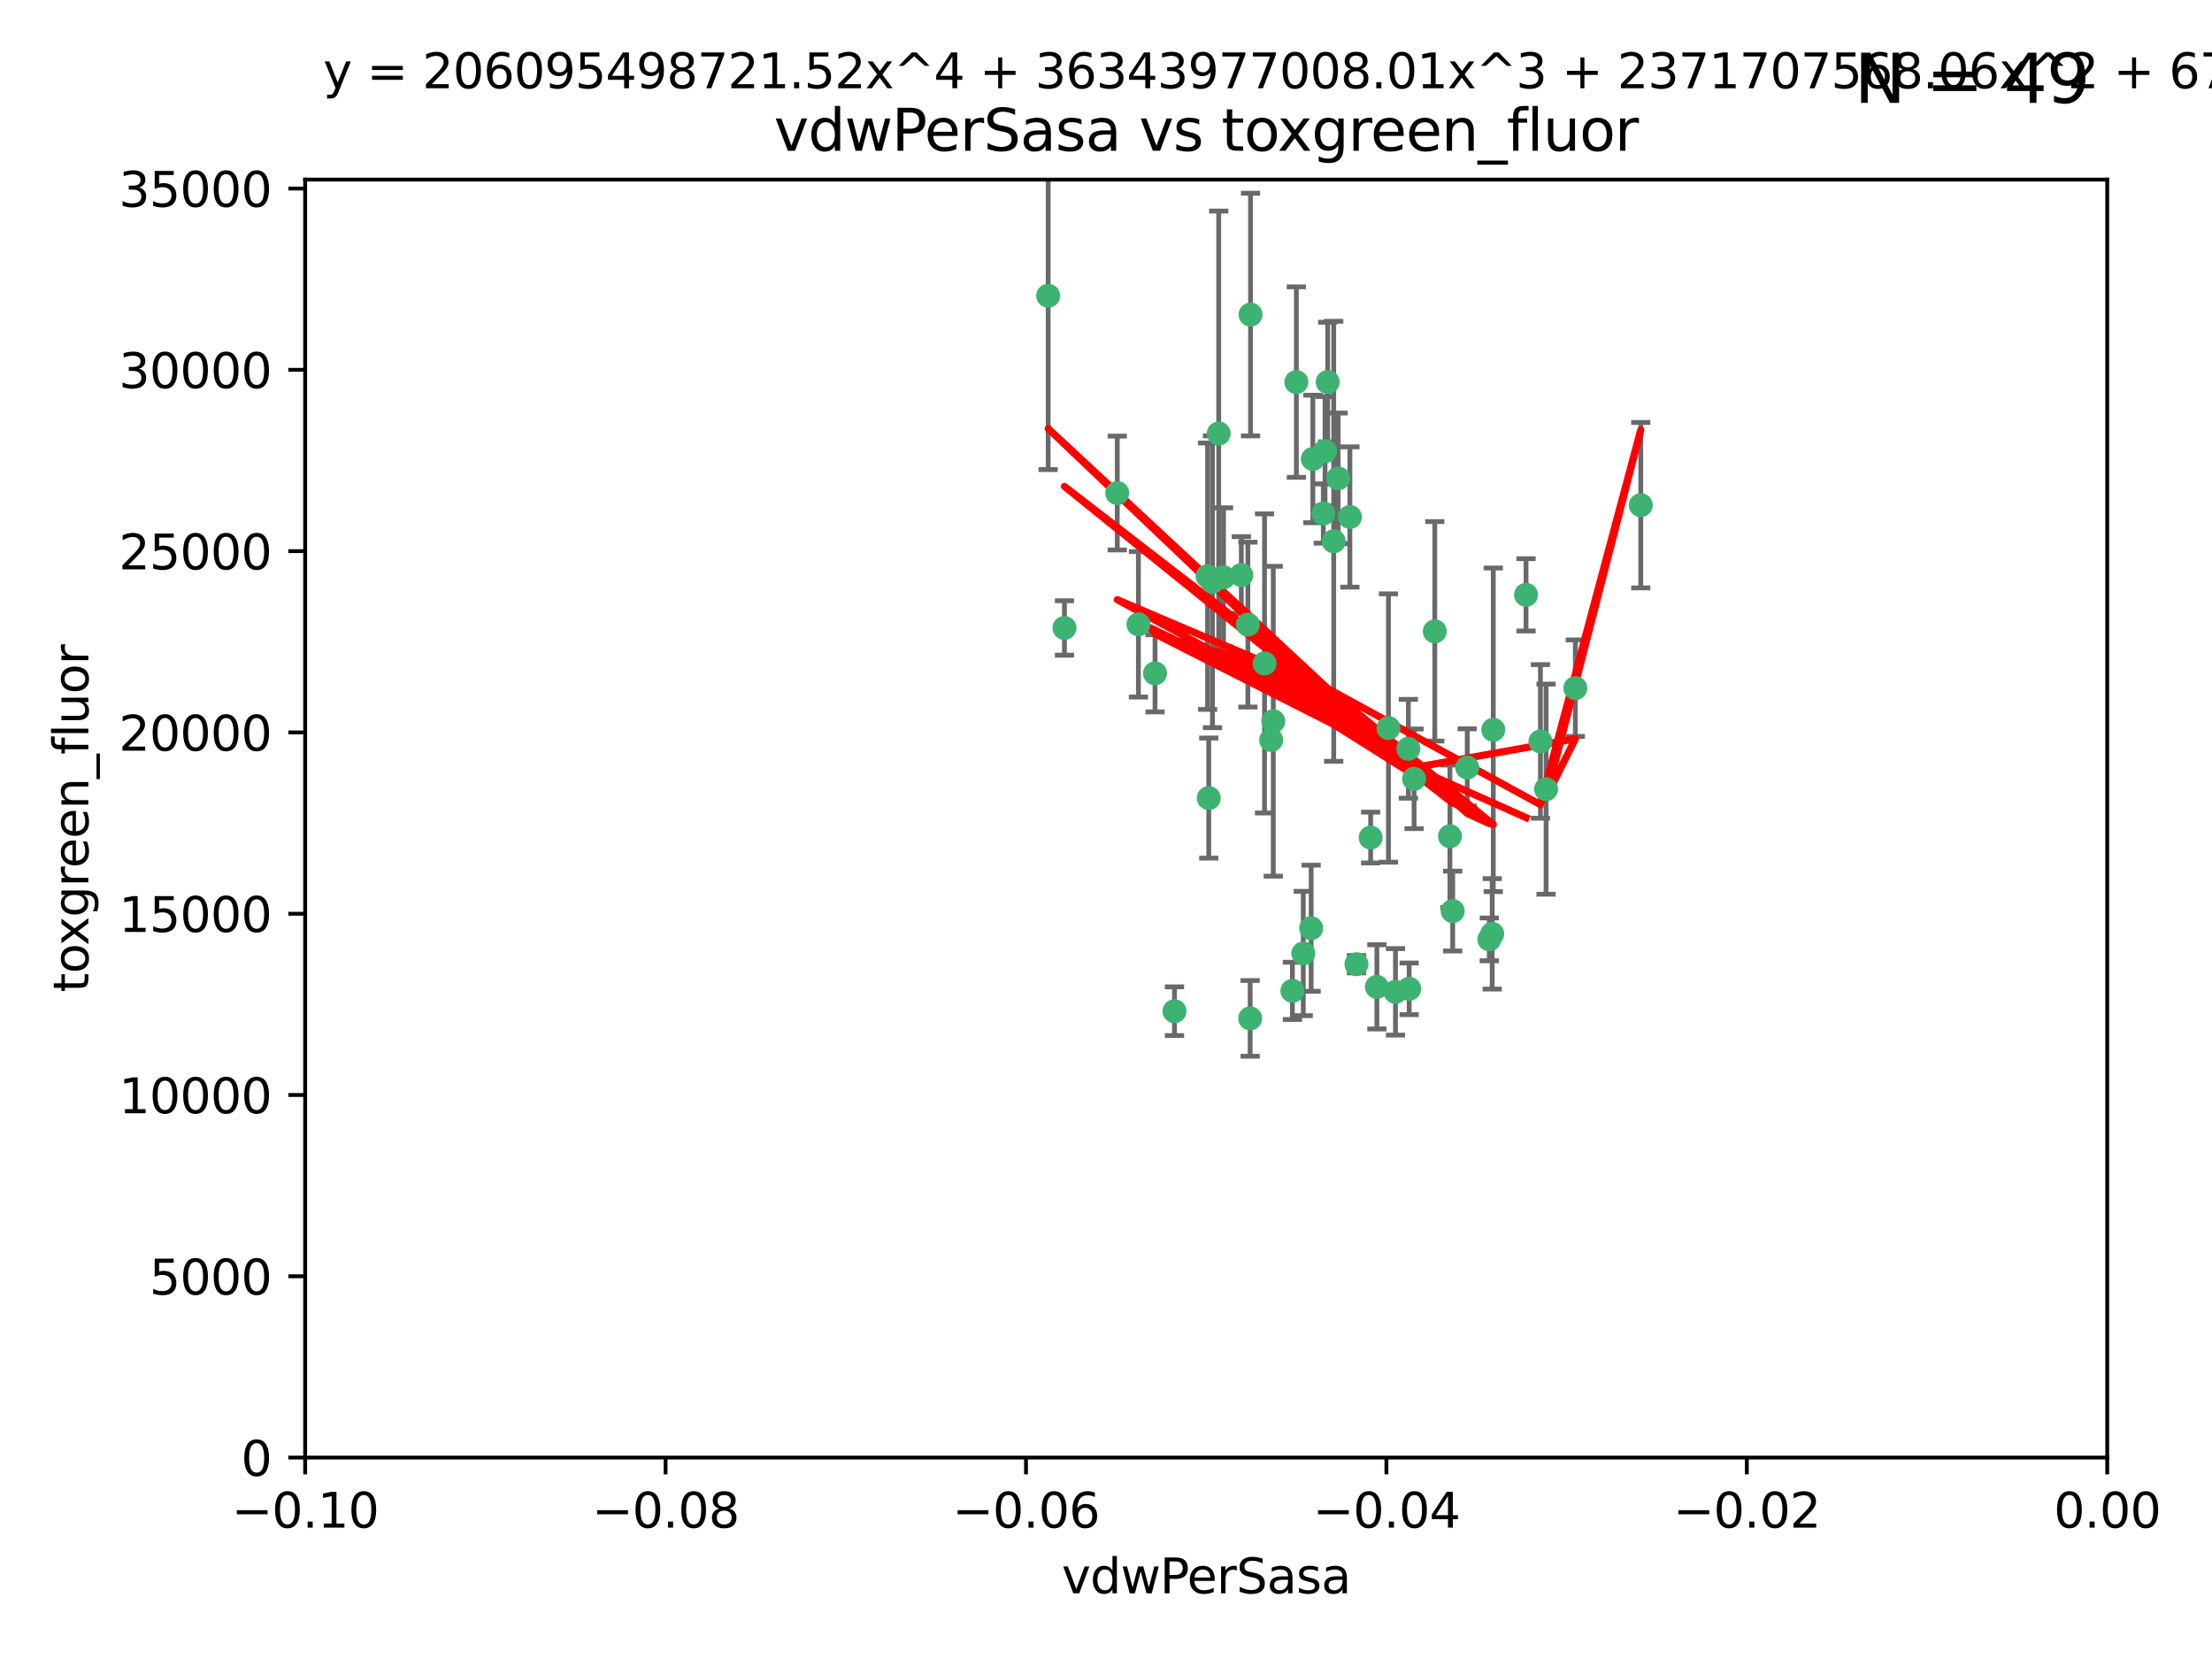 <?xml version="1.0" encoding="utf-8" standalone="no"?>
<!DOCTYPE svg PUBLIC "-//W3C//DTD SVG 1.1//EN"
  "http://www.w3.org/Graphics/SVG/1.1/DTD/svg11.dtd">
<svg xmlns:xlink="http://www.w3.org/1999/xlink" width="460.8pt" height="345.6pt" viewBox="0 0 460.8 345.6" xmlns="http://www.w3.org/2000/svg" version="1.1">
 <defs>
  <style type="text/css">*{stroke-linejoin: round; stroke-linecap: butt}</style>
 </defs>
 <g id="figure_1">
  <g id="patch_1">
   <path d="M 0 345.6 
L 460.8 345.6 
L 460.8 0 
L 0 0 
z
" style="fill: #ffffff"/>
  </g>
  <g id="axes_1">
   <g id="patch_2">
    <path d="M 63.571 303.64 
L 438.975 303.64 
L 438.975 37.411 
L 63.571 37.411 
z
" style="fill: #ffffff"/>
   </g>
   <g id="PathCollection_1">
    <defs>
     <path id="m1020f3a854" d="M 0 1.118 
C 0.297 1.118 0.581 1 0.791 0.791 
C 1 0.581 1.118 0.297 1.118 0 
C 1.118 -0.297 1 -0.581 0.791 -0.791 
C 0.581 -1 0.297 -1.118 0 -1.118 
C -0.297 -1.118 -0.581 -1 -0.791 -0.791 
C -1 -0.581 -1.118 -0.297 -1.118 0 
C -1.118 0.297 -1 0.581 -0.791 0.791 
C -0.581 1 -0.297 1.118 0 1.118 
z
" style="stroke: #3cb371"/>
    </defs>
    <g clip-path="url(#pc8f55a60c8)">
     <use xlink:href="#m1020f3a854" x="270.055" y="79.593" style="fill: #3cb371; stroke: #3cb371"/>
     <use xlink:href="#m1020f3a854" x="273.49" y="95.609" style="fill: #3cb371; stroke: #3cb371"/>
     <use xlink:href="#m1020f3a854" x="218.35" y="61.614" style="fill: #3cb371; stroke: #3cb371"/>
     <use xlink:href="#m1020f3a854" x="277.837" y="112.761" style="fill: #3cb371; stroke: #3cb371"/>
     <use xlink:href="#m1020f3a854" x="259.956" y="130.114" style="fill: #3cb371; stroke: #3cb371"/>
     <use xlink:href="#m1020f3a854" x="286.827" y="205.577" style="fill: #3cb371; stroke: #3cb371"/>
     <use xlink:href="#m1020f3a854" x="264.81" y="154.151" style="fill: #3cb371; stroke: #3cb371"/>
     <use xlink:href="#m1020f3a854" x="281.206" y="107.698" style="fill: #3cb371; stroke: #3cb371"/>
     <use xlink:href="#m1020f3a854" x="263.429" y="138.203" style="fill: #3cb371; stroke: #3cb371"/>
     <use xlink:href="#m1020f3a854" x="275.671" y="106.972" style="fill: #3cb371; stroke: #3cb371"/>
     <use xlink:href="#m1020f3a854" x="258.59" y="119.786" style="fill: #3cb371; stroke: #3cb371"/>
     <use xlink:href="#m1020f3a854" x="260.513" y="65.53" style="fill: #3cb371; stroke: #3cb371"/>
     <use xlink:href="#m1020f3a854" x="278.755" y="99.654" style="fill: #3cb371; stroke: #3cb371"/>
     <use xlink:href="#m1020f3a854" x="293.388" y="155.987" style="fill: #3cb371; stroke: #3cb371"/>
     <use xlink:href="#m1020f3a854" x="254.878" y="120.269" style="fill: #3cb371; stroke: #3cb371"/>
     <use xlink:href="#m1020f3a854" x="244.665" y="210.65" style="fill: #3cb371; stroke: #3cb371"/>
     <use xlink:href="#m1020f3a854" x="237.152" y="130.059" style="fill: #3cb371; stroke: #3cb371"/>
     <use xlink:href="#m1020f3a854" x="289.239" y="151.66" style="fill: #3cb371; stroke: #3cb371"/>
     <use xlink:href="#m1020f3a854" x="276.581" y="79.585" style="fill: #3cb371; stroke: #3cb371"/>
     <use xlink:href="#m1020f3a854" x="221.75" y="130.815" style="fill: #3cb371; stroke: #3cb371"/>
     <use xlink:href="#m1020f3a854" x="269.235" y="206.41" style="fill: #3cb371; stroke: #3cb371"/>
     <use xlink:href="#m1020f3a854" x="271.497" y="198.628" style="fill: #3cb371; stroke: #3cb371"/>
     <use xlink:href="#m1020f3a854" x="251.561" y="120.034" style="fill: #3cb371; stroke: #3cb371"/>
     <use xlink:href="#m1020f3a854" x="240.614" y="140.267" style="fill: #3cb371; stroke: #3cb371"/>
     <use xlink:href="#m1020f3a854" x="293.557" y="205.988" style="fill: #3cb371; stroke: #3cb371"/>
     <use xlink:href="#m1020f3a854" x="276.03" y="93.983" style="fill: #3cb371; stroke: #3cb371"/>
     <use xlink:href="#m1020f3a854" x="232.747" y="102.712" style="fill: #3cb371; stroke: #3cb371"/>
     <use xlink:href="#m1020f3a854" x="252.576" y="121.191" style="fill: #3cb371; stroke: #3cb371"/>
     <use xlink:href="#m1020f3a854" x="253.879" y="90.309" style="fill: #3cb371; stroke: #3cb371"/>
     <use xlink:href="#m1020f3a854" x="310.854" y="194.538" style="fill: #3cb371; stroke: #3cb371"/>
     <use xlink:href="#m1020f3a854" x="298.891" y="131.52" style="fill: #3cb371; stroke: #3cb371"/>
     <use xlink:href="#m1020f3a854" x="302.623" y="189.794" style="fill: #3cb371; stroke: #3cb371"/>
     <use xlink:href="#m1020f3a854" x="265.246" y="150.246" style="fill: #3cb371; stroke: #3cb371"/>
     <use xlink:href="#m1020f3a854" x="251.805" y="166.253" style="fill: #3cb371; stroke: #3cb371"/>
     <use xlink:href="#m1020f3a854" x="282.577" y="200.861" style="fill: #3cb371; stroke: #3cb371"/>
     <use xlink:href="#m1020f3a854" x="311.077" y="152.035" style="fill: #3cb371; stroke: #3cb371"/>
     <use xlink:href="#m1020f3a854" x="260.43" y="212.147" style="fill: #3cb371; stroke: #3cb371"/>
     <use xlink:href="#m1020f3a854" x="290.707" y="206.625" style="fill: #3cb371; stroke: #3cb371"/>
     <use xlink:href="#m1020f3a854" x="305.654" y="159.878" style="fill: #3cb371; stroke: #3cb371"/>
     <use xlink:href="#m1020f3a854" x="310.249" y="195.688" style="fill: #3cb371; stroke: #3cb371"/>
     <use xlink:href="#m1020f3a854" x="302.048" y="174.211" style="fill: #3cb371; stroke: #3cb371"/>
     <use xlink:href="#m1020f3a854" x="285.529" y="174.48" style="fill: #3cb371; stroke: #3cb371"/>
     <use xlink:href="#m1020f3a854" x="273.135" y="193.367" style="fill: #3cb371; stroke: #3cb371"/>
     <use xlink:href="#m1020f3a854" x="320.897" y="154.457" style="fill: #3cb371; stroke: #3cb371"/>
     <use xlink:href="#m1020f3a854" x="341.801" y="105.234" style="fill: #3cb371; stroke: #3cb371"/>
     <use xlink:href="#m1020f3a854" x="322.074" y="164.396" style="fill: #3cb371; stroke: #3cb371"/>
     <use xlink:href="#m1020f3a854" x="328.173" y="143.358" style="fill: #3cb371; stroke: #3cb371"/>
     <use xlink:href="#m1020f3a854" x="294.577" y="162.243" style="fill: #3cb371; stroke: #3cb371"/>
     <use xlink:href="#m1020f3a854" x="317.903" y="123.914" style="fill: #3cb371; stroke: #3cb371"/>
    </g>
   </g>
   <g id="matplotlib.axis_1">
    <g id="xtick_1">
     <g id="line2d_1">
      <defs>
       <path id="m974078abcf" d="M 0 0 
L 0 3.5 
" style="stroke: #000000; stroke-width: 0.8"/>
      </defs>
      <g>
       <use xlink:href="#m974078abcf" x="63.571" y="303.64" style="stroke: #000000; stroke-width: 0.8"/>
      </g>
     </g>
     <g id="text_1">
      <!-- −0.10 -->
      <g transform="translate(48.249 318.238)scale(0.1 -0.1)">
       <defs>
        <path id="DejaVuSans-2212" d="M 678 2272 
L 4684 2272 
L 4684 1741 
L 678 1741 
L 678 2272 
z
" transform="scale(0.016)"/>
        <path id="DejaVuSans-30" d="M 2034 4250 
Q 1547 4250 1301 3770 
Q 1056 3291 1056 2328 
Q 1056 1369 1301 889 
Q 1547 409 2034 409 
Q 2525 409 2770 889 
Q 3016 1369 3016 2328 
Q 3016 3291 2770 3770 
Q 2525 4250 2034 4250 
z
M 2034 4750 
Q 2819 4750 3233 4129 
Q 3647 3509 3647 2328 
Q 3647 1150 3233 529 
Q 2819 -91 2034 -91 
Q 1250 -91 836 529 
Q 422 1150 422 2328 
Q 422 3509 836 4129 
Q 1250 4750 2034 4750 
z
" transform="scale(0.016)"/>
        <path id="DejaVuSans-2e" d="M 684 794 
L 1344 794 
L 1344 0 
L 684 0 
L 684 794 
z
" transform="scale(0.016)"/>
        <path id="DejaVuSans-31" d="M 794 531 
L 1825 531 
L 1825 4091 
L 703 3866 
L 703 4441 
L 1819 4666 
L 2450 4666 
L 2450 531 
L 3481 531 
L 3481 0 
L 794 0 
L 794 531 
z
" transform="scale(0.016)"/>
       </defs>
       <use xlink:href="#DejaVuSans-2212"/>
       <use xlink:href="#DejaVuSans-30" x="83.789"/>
       <use xlink:href="#DejaVuSans-2e" x="147.412"/>
       <use xlink:href="#DejaVuSans-31" x="179.199"/>
       <use xlink:href="#DejaVuSans-30" x="242.822"/>
      </g>
     </g>
    </g>
    <g id="xtick_2">
     <g id="line2d_2">
      <g>
       <use xlink:href="#m974078abcf" x="138.652" y="303.64" style="stroke: #000000; stroke-width: 0.8"/>
      </g>
     </g>
     <g id="text_2">
      <!-- −0.08 -->
      <g transform="translate(123.329 318.238)scale(0.1 -0.1)">
       <defs>
        <path id="DejaVuSans-38" d="M 2034 2216 
Q 1584 2216 1326 1975 
Q 1069 1734 1069 1313 
Q 1069 891 1326 650 
Q 1584 409 2034 409 
Q 2484 409 2743 651 
Q 3003 894 3003 1313 
Q 3003 1734 2745 1975 
Q 2488 2216 2034 2216 
z
M 1403 2484 
Q 997 2584 770 2862 
Q 544 3141 544 3541 
Q 544 4100 942 4425 
Q 1341 4750 2034 4750 
Q 2731 4750 3128 4425 
Q 3525 4100 3525 3541 
Q 3525 3141 3298 2862 
Q 3072 2584 2669 2484 
Q 3125 2378 3379 2068 
Q 3634 1759 3634 1313 
Q 3634 634 3220 271 
Q 2806 -91 2034 -91 
Q 1263 -91 848 271 
Q 434 634 434 1313 
Q 434 1759 690 2068 
Q 947 2378 1403 2484 
z
M 1172 3481 
Q 1172 3119 1398 2916 
Q 1625 2713 2034 2713 
Q 2441 2713 2670 2916 
Q 2900 3119 2900 3481 
Q 2900 3844 2670 4047 
Q 2441 4250 2034 4250 
Q 1625 4250 1398 4047 
Q 1172 3844 1172 3481 
z
" transform="scale(0.016)"/>
       </defs>
       <use xlink:href="#DejaVuSans-2212"/>
       <use xlink:href="#DejaVuSans-30" x="83.789"/>
       <use xlink:href="#DejaVuSans-2e" x="147.412"/>
       <use xlink:href="#DejaVuSans-30" x="179.199"/>
       <use xlink:href="#DejaVuSans-38" x="242.822"/>
      </g>
     </g>
    </g>
    <g id="xtick_3">
     <g id="line2d_3">
      <g>
       <use xlink:href="#m974078abcf" x="213.733" y="303.64" style="stroke: #000000; stroke-width: 0.8"/>
      </g>
     </g>
     <g id="text_3">
      <!-- −0.06 -->
      <g transform="translate(198.41 318.238)scale(0.1 -0.1)">
       <defs>
        <path id="DejaVuSans-36" d="M 2113 2584 
Q 1688 2584 1439 2293 
Q 1191 2003 1191 1497 
Q 1191 994 1439 701 
Q 1688 409 2113 409 
Q 2538 409 2786 701 
Q 3034 994 3034 1497 
Q 3034 2003 2786 2293 
Q 2538 2584 2113 2584 
z
M 3366 4563 
L 3366 3988 
Q 3128 4100 2886 4159 
Q 2644 4219 2406 4219 
Q 1781 4219 1451 3797 
Q 1122 3375 1075 2522 
Q 1259 2794 1537 2939 
Q 1816 3084 2150 3084 
Q 2853 3084 3261 2657 
Q 3669 2231 3669 1497 
Q 3669 778 3244 343 
Q 2819 -91 2113 -91 
Q 1303 -91 875 529 
Q 447 1150 447 2328 
Q 447 3434 972 4092 
Q 1497 4750 2381 4750 
Q 2619 4750 2861 4703 
Q 3103 4656 3366 4563 
z
" transform="scale(0.016)"/>
       </defs>
       <use xlink:href="#DejaVuSans-2212"/>
       <use xlink:href="#DejaVuSans-30" x="83.789"/>
       <use xlink:href="#DejaVuSans-2e" x="147.412"/>
       <use xlink:href="#DejaVuSans-30" x="179.199"/>
       <use xlink:href="#DejaVuSans-36" x="242.822"/>
      </g>
     </g>
    </g>
    <g id="xtick_4">
     <g id="line2d_4">
      <g>
       <use xlink:href="#m974078abcf" x="288.813" y="303.64" style="stroke: #000000; stroke-width: 0.8"/>
      </g>
     </g>
     <g id="text_4">
      <!-- −0.04 -->
      <g transform="translate(273.491 318.238)scale(0.1 -0.1)">
       <defs>
        <path id="DejaVuSans-34" d="M 2419 4116 
L 825 1625 
L 2419 1625 
L 2419 4116 
z
M 2253 4666 
L 3047 4666 
L 3047 1625 
L 3713 1625 
L 3713 1100 
L 3047 1100 
L 3047 0 
L 2419 0 
L 2419 1100 
L 313 1100 
L 313 1709 
L 2253 4666 
z
" transform="scale(0.016)"/>
       </defs>
       <use xlink:href="#DejaVuSans-2212"/>
       <use xlink:href="#DejaVuSans-30" x="83.789"/>
       <use xlink:href="#DejaVuSans-2e" x="147.412"/>
       <use xlink:href="#DejaVuSans-30" x="179.199"/>
       <use xlink:href="#DejaVuSans-34" x="242.822"/>
      </g>
     </g>
    </g>
    <g id="xtick_5">
     <g id="line2d_5">
      <g>
       <use xlink:href="#m974078abcf" x="363.894" y="303.64" style="stroke: #000000; stroke-width: 0.8"/>
      </g>
     </g>
     <g id="text_5">
      <!-- −0.02 -->
      <g transform="translate(348.572 318.238)scale(0.1 -0.1)">
       <defs>
        <path id="DejaVuSans-32" d="M 1228 531 
L 3431 531 
L 3431 0 
L 469 0 
L 469 531 
Q 828 903 1448 1529 
Q 2069 2156 2228 2338 
Q 2531 2678 2651 2914 
Q 2772 3150 2772 3378 
Q 2772 3750 2511 3984 
Q 2250 4219 1831 4219 
Q 1534 4219 1204 4116 
Q 875 4013 500 3803 
L 500 4441 
Q 881 4594 1212 4672 
Q 1544 4750 1819 4750 
Q 2544 4750 2975 4387 
Q 3406 4025 3406 3419 
Q 3406 3131 3298 2873 
Q 3191 2616 2906 2266 
Q 2828 2175 2409 1742 
Q 1991 1309 1228 531 
z
" transform="scale(0.016)"/>
       </defs>
       <use xlink:href="#DejaVuSans-2212"/>
       <use xlink:href="#DejaVuSans-30" x="83.789"/>
       <use xlink:href="#DejaVuSans-2e" x="147.412"/>
       <use xlink:href="#DejaVuSans-30" x="179.199"/>
       <use xlink:href="#DejaVuSans-32" x="242.822"/>
      </g>
     </g>
    </g>
    <g id="xtick_6">
     <g id="line2d_6">
      <g>
       <use xlink:href="#m974078abcf" x="438.975" y="303.64" style="stroke: #000000; stroke-width: 0.8"/>
      </g>
     </g>
     <g id="text_6">
      <!-- 0.00 -->
      <g transform="translate(427.842 318.238)scale(0.1 -0.1)">
       <use xlink:href="#DejaVuSans-30"/>
       <use xlink:href="#DejaVuSans-2e" x="63.623"/>
       <use xlink:href="#DejaVuSans-30" x="95.41"/>
       <use xlink:href="#DejaVuSans-30" x="159.033"/>
      </g>
     </g>
    </g>
    <g id="text_7">
     <!-- vdwPerSasa -->
     <g transform="translate(221.178 331.917)scale(0.1 -0.1)">
      <defs>
       <path id="DejaVuSans-76" d="M 191 3500 
L 800 3500 
L 1894 563 
L 2988 3500 
L 3597 3500 
L 2284 0 
L 1503 0 
L 191 3500 
z
" transform="scale(0.016)"/>
       <path id="DejaVuSans-64" d="M 2906 2969 
L 2906 4863 
L 3481 4863 
L 3481 0 
L 2906 0 
L 2906 525 
Q 2725 213 2448 61 
Q 2172 -91 1784 -91 
Q 1150 -91 751 415 
Q 353 922 353 1747 
Q 353 2572 751 3078 
Q 1150 3584 1784 3584 
Q 2172 3584 2448 3432 
Q 2725 3281 2906 2969 
z
M 947 1747 
Q 947 1113 1208 752 
Q 1469 391 1925 391 
Q 2381 391 2643 752 
Q 2906 1113 2906 1747 
Q 2906 2381 2643 2742 
Q 2381 3103 1925 3103 
Q 1469 3103 1208 2742 
Q 947 2381 947 1747 
z
" transform="scale(0.016)"/>
       <path id="DejaVuSans-77" d="M 269 3500 
L 844 3500 
L 1563 769 
L 2278 3500 
L 2956 3500 
L 3675 769 
L 4391 3500 
L 4966 3500 
L 4050 0 
L 3372 0 
L 2619 2869 
L 1863 0 
L 1184 0 
L 269 3500 
z
" transform="scale(0.016)"/>
       <path id="DejaVuSans-50" d="M 1259 4147 
L 1259 2394 
L 2053 2394 
Q 2494 2394 2734 2622 
Q 2975 2850 2975 3272 
Q 2975 3691 2734 3919 
Q 2494 4147 2053 4147 
L 1259 4147 
z
M 628 4666 
L 2053 4666 
Q 2838 4666 3239 4311 
Q 3641 3956 3641 3272 
Q 3641 2581 3239 2228 
Q 2838 1875 2053 1875 
L 1259 1875 
L 1259 0 
L 628 0 
L 628 4666 
z
" transform="scale(0.016)"/>
       <path id="DejaVuSans-65" d="M 3597 1894 
L 3597 1613 
L 953 1613 
Q 991 1019 1311 708 
Q 1631 397 2203 397 
Q 2534 397 2845 478 
Q 3156 559 3463 722 
L 3463 178 
Q 3153 47 2828 -22 
Q 2503 -91 2169 -91 
Q 1331 -91 842 396 
Q 353 884 353 1716 
Q 353 2575 817 3079 
Q 1281 3584 2069 3584 
Q 2775 3584 3186 3129 
Q 3597 2675 3597 1894 
z
M 3022 2063 
Q 3016 2534 2758 2815 
Q 2500 3097 2075 3097 
Q 1594 3097 1305 2825 
Q 1016 2553 972 2059 
L 3022 2063 
z
" transform="scale(0.016)"/>
       <path id="DejaVuSans-72" d="M 2631 2963 
Q 2534 3019 2420 3045 
Q 2306 3072 2169 3072 
Q 1681 3072 1420 2755 
Q 1159 2438 1159 1844 
L 1159 0 
L 581 0 
L 581 3500 
L 1159 3500 
L 1159 2956 
Q 1341 3275 1631 3429 
Q 1922 3584 2338 3584 
Q 2397 3584 2469 3576 
Q 2541 3569 2628 3553 
L 2631 2963 
z
" transform="scale(0.016)"/>
       <path id="DejaVuSans-53" d="M 3425 4513 
L 3425 3897 
Q 3066 4069 2747 4153 
Q 2428 4238 2131 4238 
Q 1616 4238 1336 4038 
Q 1056 3838 1056 3469 
Q 1056 3159 1242 3001 
Q 1428 2844 1947 2747 
L 2328 2669 
Q 3034 2534 3370 2195 
Q 3706 1856 3706 1288 
Q 3706 609 3251 259 
Q 2797 -91 1919 -91 
Q 1588 -91 1214 -16 
Q 841 59 441 206 
L 441 856 
Q 825 641 1194 531 
Q 1563 422 1919 422 
Q 2459 422 2753 634 
Q 3047 847 3047 1241 
Q 3047 1584 2836 1778 
Q 2625 1972 2144 2069 
L 1759 2144 
Q 1053 2284 737 2584 
Q 422 2884 422 3419 
Q 422 4038 858 4394 
Q 1294 4750 2059 4750 
Q 2388 4750 2728 4690 
Q 3069 4631 3425 4513 
z
" transform="scale(0.016)"/>
       <path id="DejaVuSans-61" d="M 2194 1759 
Q 1497 1759 1228 1600 
Q 959 1441 959 1056 
Q 959 750 1161 570 
Q 1363 391 1709 391 
Q 2188 391 2477 730 
Q 2766 1069 2766 1631 
L 2766 1759 
L 2194 1759 
z
M 3341 1997 
L 3341 0 
L 2766 0 
L 2766 531 
Q 2569 213 2275 61 
Q 1981 -91 1556 -91 
Q 1019 -91 701 211 
Q 384 513 384 1019 
Q 384 1609 779 1909 
Q 1175 2209 1959 2209 
L 2766 2209 
L 2766 2266 
Q 2766 2663 2505 2880 
Q 2244 3097 1772 3097 
Q 1472 3097 1187 3025 
Q 903 2953 641 2809 
L 641 3341 
Q 956 3463 1253 3523 
Q 1550 3584 1831 3584 
Q 2591 3584 2966 3190 
Q 3341 2797 3341 1997 
z
" transform="scale(0.016)"/>
       <path id="DejaVuSans-73" d="M 2834 3397 
L 2834 2853 
Q 2591 2978 2328 3040 
Q 2066 3103 1784 3103 
Q 1356 3103 1142 2972 
Q 928 2841 928 2578 
Q 928 2378 1081 2264 
Q 1234 2150 1697 2047 
L 1894 2003 
Q 2506 1872 2764 1633 
Q 3022 1394 3022 966 
Q 3022 478 2636 193 
Q 2250 -91 1575 -91 
Q 1294 -91 989 -36 
Q 684 19 347 128 
L 347 722 
Q 666 556 975 473 
Q 1284 391 1588 391 
Q 1994 391 2212 530 
Q 2431 669 2431 922 
Q 2431 1156 2273 1281 
Q 2116 1406 1581 1522 
L 1381 1569 
Q 847 1681 609 1914 
Q 372 2147 372 2553 
Q 372 3047 722 3315 
Q 1072 3584 1716 3584 
Q 2034 3584 2315 3537 
Q 2597 3491 2834 3397 
z
" transform="scale(0.016)"/>
      </defs>
      <use xlink:href="#DejaVuSans-76"/>
      <use xlink:href="#DejaVuSans-64" x="59.18"/>
      <use xlink:href="#DejaVuSans-77" x="122.656"/>
      <use xlink:href="#DejaVuSans-50" x="204.443"/>
      <use xlink:href="#DejaVuSans-65" x="261.121"/>
      <use xlink:href="#DejaVuSans-72" x="322.645"/>
      <use xlink:href="#DejaVuSans-53" x="363.758"/>
      <use xlink:href="#DejaVuSans-61" x="427.234"/>
      <use xlink:href="#DejaVuSans-73" x="488.514"/>
      <use xlink:href="#DejaVuSans-61" x="540.613"/>
     </g>
    </g>
   </g>
   <g id="matplotlib.axis_2">
    <g id="ytick_1">
     <g id="line2d_7">
      <defs>
       <path id="mb5a8bdad11" d="M 0 0 
L -3.5 0 
" style="stroke: #000000; stroke-width: 0.8"/>
      </defs>
      <g>
       <use xlink:href="#mb5a8bdad11" x="63.571" y="303.64" style="stroke: #000000; stroke-width: 0.8"/>
      </g>
     </g>
     <g id="text_8">
      <!-- 0 -->
      <g transform="translate(50.209 307.439)scale(0.1 -0.1)">
       <use xlink:href="#DejaVuSans-30"/>
      </g>
     </g>
    </g>
    <g id="ytick_2">
     <g id="line2d_8">
      <g>
       <use xlink:href="#mb5a8bdad11" x="63.571" y="265.874" style="stroke: #000000; stroke-width: 0.8"/>
      </g>
     </g>
     <g id="text_9">
      <!-- 5000 -->
      <g transform="translate(31.121 269.673)scale(0.1 -0.1)">
       <defs>
        <path id="DejaVuSans-35" d="M 691 4666 
L 3169 4666 
L 3169 4134 
L 1269 4134 
L 1269 2991 
Q 1406 3038 1543 3061 
Q 1681 3084 1819 3084 
Q 2600 3084 3056 2656 
Q 3513 2228 3513 1497 
Q 3513 744 3044 326 
Q 2575 -91 1722 -91 
Q 1428 -91 1123 -41 
Q 819 9 494 109 
L 494 744 
Q 775 591 1075 516 
Q 1375 441 1709 441 
Q 2250 441 2565 725 
Q 2881 1009 2881 1497 
Q 2881 1984 2565 2268 
Q 2250 2553 1709 2553 
Q 1456 2553 1204 2497 
Q 953 2441 691 2322 
L 691 4666 
z
" transform="scale(0.016)"/>
       </defs>
       <use xlink:href="#DejaVuSans-35"/>
       <use xlink:href="#DejaVuSans-30" x="63.623"/>
       <use xlink:href="#DejaVuSans-30" x="127.246"/>
       <use xlink:href="#DejaVuSans-30" x="190.869"/>
      </g>
     </g>
    </g>
    <g id="ytick_3">
     <g id="line2d_9">
      <g>
       <use xlink:href="#mb5a8bdad11" x="63.571" y="228.108" style="stroke: #000000; stroke-width: 0.8"/>
      </g>
     </g>
     <g id="text_10">
      <!-- 10000 -->
      <g transform="translate(24.759 231.907)scale(0.1 -0.1)">
       <use xlink:href="#DejaVuSans-31"/>
       <use xlink:href="#DejaVuSans-30" x="63.623"/>
       <use xlink:href="#DejaVuSans-30" x="127.246"/>
       <use xlink:href="#DejaVuSans-30" x="190.869"/>
       <use xlink:href="#DejaVuSans-30" x="254.492"/>
      </g>
     </g>
    </g>
    <g id="ytick_4">
     <g id="line2d_10">
      <g>
       <use xlink:href="#mb5a8bdad11" x="63.571" y="190.342" style="stroke: #000000; stroke-width: 0.8"/>
      </g>
     </g>
     <g id="text_11">
      <!-- 15000 -->
      <g transform="translate(24.759 194.141)scale(0.1 -0.1)">
       <use xlink:href="#DejaVuSans-31"/>
       <use xlink:href="#DejaVuSans-35" x="63.623"/>
       <use xlink:href="#DejaVuSans-30" x="127.246"/>
       <use xlink:href="#DejaVuSans-30" x="190.869"/>
       <use xlink:href="#DejaVuSans-30" x="254.492"/>
      </g>
     </g>
    </g>
    <g id="ytick_5">
     <g id="line2d_11">
      <g>
       <use xlink:href="#mb5a8bdad11" x="63.571" y="152.576" style="stroke: #000000; stroke-width: 0.8"/>
      </g>
     </g>
     <g id="text_12">
      <!-- 20000 -->
      <g transform="translate(24.759 156.375)scale(0.1 -0.1)">
       <use xlink:href="#DejaVuSans-32"/>
       <use xlink:href="#DejaVuSans-30" x="63.623"/>
       <use xlink:href="#DejaVuSans-30" x="127.246"/>
       <use xlink:href="#DejaVuSans-30" x="190.869"/>
       <use xlink:href="#DejaVuSans-30" x="254.492"/>
      </g>
     </g>
    </g>
    <g id="ytick_6">
     <g id="line2d_12">
      <g>
       <use xlink:href="#mb5a8bdad11" x="63.571" y="114.81" style="stroke: #000000; stroke-width: 0.8"/>
      </g>
     </g>
     <g id="text_13">
      <!-- 25000 -->
      <g transform="translate(24.759 118.609)scale(0.1 -0.1)">
       <use xlink:href="#DejaVuSans-32"/>
       <use xlink:href="#DejaVuSans-35" x="63.623"/>
       <use xlink:href="#DejaVuSans-30" x="127.246"/>
       <use xlink:href="#DejaVuSans-30" x="190.869"/>
       <use xlink:href="#DejaVuSans-30" x="254.492"/>
      </g>
     </g>
    </g>
    <g id="ytick_7">
     <g id="line2d_13">
      <g>
       <use xlink:href="#mb5a8bdad11" x="63.571" y="77.044" style="stroke: #000000; stroke-width: 0.8"/>
      </g>
     </g>
     <g id="text_14">
      <!-- 30000 -->
      <g transform="translate(24.759 80.844)scale(0.1 -0.1)">
       <defs>
        <path id="DejaVuSans-33" d="M 2597 2516 
Q 3050 2419 3304 2112 
Q 3559 1806 3559 1356 
Q 3559 666 3084 287 
Q 2609 -91 1734 -91 
Q 1441 -91 1130 -33 
Q 819 25 488 141 
L 488 750 
Q 750 597 1062 519 
Q 1375 441 1716 441 
Q 2309 441 2620 675 
Q 2931 909 2931 1356 
Q 2931 1769 2642 2001 
Q 2353 2234 1838 2234 
L 1294 2234 
L 1294 2753 
L 1863 2753 
Q 2328 2753 2575 2939 
Q 2822 3125 2822 3475 
Q 2822 3834 2567 4026 
Q 2313 4219 1838 4219 
Q 1578 4219 1281 4162 
Q 984 4106 628 3988 
L 628 4550 
Q 988 4650 1302 4700 
Q 1616 4750 1894 4750 
Q 2613 4750 3031 4423 
Q 3450 4097 3450 3541 
Q 3450 3153 3228 2886 
Q 3006 2619 2597 2516 
z
" transform="scale(0.016)"/>
       </defs>
       <use xlink:href="#DejaVuSans-33"/>
       <use xlink:href="#DejaVuSans-30" x="63.623"/>
       <use xlink:href="#DejaVuSans-30" x="127.246"/>
       <use xlink:href="#DejaVuSans-30" x="190.869"/>
       <use xlink:href="#DejaVuSans-30" x="254.492"/>
      </g>
     </g>
    </g>
    <g id="ytick_8">
     <g id="line2d_14">
      <g>
       <use xlink:href="#mb5a8bdad11" x="63.571" y="39.278" style="stroke: #000000; stroke-width: 0.8"/>
      </g>
     </g>
     <g id="text_15">
      <!-- 35000 -->
      <g transform="translate(24.759 43.078)scale(0.1 -0.1)">
       <use xlink:href="#DejaVuSans-33"/>
       <use xlink:href="#DejaVuSans-35" x="63.623"/>
       <use xlink:href="#DejaVuSans-30" x="127.246"/>
       <use xlink:href="#DejaVuSans-30" x="190.869"/>
       <use xlink:href="#DejaVuSans-30" x="254.492"/>
      </g>
     </g>
    </g>
    <g id="text_16">
     <!-- toxgreen_fluor -->
     <g transform="translate(18.401 206.72)rotate(-90)scale(0.1 -0.1)">
      <defs>
       <path id="DejaVuSans-74" d="M 1172 4494 
L 1172 3500 
L 2356 3500 
L 2356 3053 
L 1172 3053 
L 1172 1153 
Q 1172 725 1289 603 
Q 1406 481 1766 481 
L 2356 481 
L 2356 0 
L 1766 0 
Q 1100 0 847 248 
Q 594 497 594 1153 
L 594 3053 
L 172 3053 
L 172 3500 
L 594 3500 
L 594 4494 
L 1172 4494 
z
" transform="scale(0.016)"/>
       <path id="DejaVuSans-6f" d="M 1959 3097 
Q 1497 3097 1228 2736 
Q 959 2375 959 1747 
Q 959 1119 1226 758 
Q 1494 397 1959 397 
Q 2419 397 2687 759 
Q 2956 1122 2956 1747 
Q 2956 2369 2687 2733 
Q 2419 3097 1959 3097 
z
M 1959 3584 
Q 2709 3584 3137 3096 
Q 3566 2609 3566 1747 
Q 3566 888 3137 398 
Q 2709 -91 1959 -91 
Q 1206 -91 779 398 
Q 353 888 353 1747 
Q 353 2609 779 3096 
Q 1206 3584 1959 3584 
z
" transform="scale(0.016)"/>
       <path id="DejaVuSans-78" d="M 3513 3500 
L 2247 1797 
L 3578 0 
L 2900 0 
L 1881 1375 
L 863 0 
L 184 0 
L 1544 1831 
L 300 3500 
L 978 3500 
L 1906 2253 
L 2834 3500 
L 3513 3500 
z
" transform="scale(0.016)"/>
       <path id="DejaVuSans-67" d="M 2906 1791 
Q 2906 2416 2648 2759 
Q 2391 3103 1925 3103 
Q 1463 3103 1205 2759 
Q 947 2416 947 1791 
Q 947 1169 1205 825 
Q 1463 481 1925 481 
Q 2391 481 2648 825 
Q 2906 1169 2906 1791 
z
M 3481 434 
Q 3481 -459 3084 -895 
Q 2688 -1331 1869 -1331 
Q 1566 -1331 1297 -1286 
Q 1028 -1241 775 -1147 
L 775 -588 
Q 1028 -725 1275 -790 
Q 1522 -856 1778 -856 
Q 2344 -856 2625 -561 
Q 2906 -266 2906 331 
L 2906 616 
Q 2728 306 2450 153 
Q 2172 0 1784 0 
Q 1141 0 747 490 
Q 353 981 353 1791 
Q 353 2603 747 3093 
Q 1141 3584 1784 3584 
Q 2172 3584 2450 3431 
Q 2728 3278 2906 2969 
L 2906 3500 
L 3481 3500 
L 3481 434 
z
" transform="scale(0.016)"/>
       <path id="DejaVuSans-6e" d="M 3513 2113 
L 3513 0 
L 2938 0 
L 2938 2094 
Q 2938 2591 2744 2837 
Q 2550 3084 2163 3084 
Q 1697 3084 1428 2787 
Q 1159 2491 1159 1978 
L 1159 0 
L 581 0 
L 581 3500 
L 1159 3500 
L 1159 2956 
Q 1366 3272 1645 3428 
Q 1925 3584 2291 3584 
Q 2894 3584 3203 3211 
Q 3513 2838 3513 2113 
z
" transform="scale(0.016)"/>
       <path id="DejaVuSans-5f" d="M 3263 -1063 
L 3263 -1509 
L -63 -1509 
L -63 -1063 
L 3263 -1063 
z
" transform="scale(0.016)"/>
       <path id="DejaVuSans-66" d="M 2375 4863 
L 2375 4384 
L 1825 4384 
Q 1516 4384 1395 4259 
Q 1275 4134 1275 3809 
L 1275 3500 
L 2222 3500 
L 2222 3053 
L 1275 3053 
L 1275 0 
L 697 0 
L 697 3053 
L 147 3053 
L 147 3500 
L 697 3500 
L 697 3744 
Q 697 4328 969 4595 
Q 1241 4863 1831 4863 
L 2375 4863 
z
" transform="scale(0.016)"/>
       <path id="DejaVuSans-6c" d="M 603 4863 
L 1178 4863 
L 1178 0 
L 603 0 
L 603 4863 
z
" transform="scale(0.016)"/>
       <path id="DejaVuSans-75" d="M 544 1381 
L 544 3500 
L 1119 3500 
L 1119 1403 
Q 1119 906 1312 657 
Q 1506 409 1894 409 
Q 2359 409 2629 706 
Q 2900 1003 2900 1516 
L 2900 3500 
L 3475 3500 
L 3475 0 
L 2900 0 
L 2900 538 
Q 2691 219 2414 64 
Q 2138 -91 1772 -91 
Q 1169 -91 856 284 
Q 544 659 544 1381 
z
M 1991 3584 
L 1991 3584 
z
" transform="scale(0.016)"/>
      </defs>
      <use xlink:href="#DejaVuSans-74"/>
      <use xlink:href="#DejaVuSans-6f" x="39.209"/>
      <use xlink:href="#DejaVuSans-78" x="97.266"/>
      <use xlink:href="#DejaVuSans-67" x="156.445"/>
      <use xlink:href="#DejaVuSans-72" x="219.922"/>
      <use xlink:href="#DejaVuSans-65" x="258.785"/>
      <use xlink:href="#DejaVuSans-65" x="320.309"/>
      <use xlink:href="#DejaVuSans-6e" x="381.832"/>
      <use xlink:href="#DejaVuSans-5f" x="445.211"/>
      <use xlink:href="#DejaVuSans-66" x="495.211"/>
      <use xlink:href="#DejaVuSans-6c" x="530.416"/>
      <use xlink:href="#DejaVuSans-75" x="558.199"/>
      <use xlink:href="#DejaVuSans-6f" x="621.578"/>
      <use xlink:href="#DejaVuSans-72" x="682.76"/>
     </g>
    </g>
   </g>
   <g id="LineCollection_1">
    <path d="M 270.055 99.437 
L 270.055 59.75 
" clip-path="url(#pc8f55a60c8)" style="fill: none; stroke: #696969"/>
    <path d="M 273.49 108.893 
L 273.49 82.325 
" clip-path="url(#pc8f55a60c8)" style="fill: none; stroke: #696969"/>
    <path d="M 218.35 97.825 
L 218.35 25.402 
" clip-path="url(#pc8f55a60c8)" style="fill: none; stroke: #696969"/>
    <path d="M 277.837 158.597 
L 277.837 66.926 
" clip-path="url(#pc8f55a60c8)" style="fill: none; stroke: #696969"/>
    <path d="M 259.956 147.286 
L 259.956 112.943 
" clip-path="url(#pc8f55a60c8)" style="fill: none; stroke: #696969"/>
    <path d="M 286.827 214.351 
L 286.827 196.804 
" clip-path="url(#pc8f55a60c8)" style="fill: none; stroke: #696969"/>
    <path d="M 264.81 154.667 
L 264.81 153.636 
" clip-path="url(#pc8f55a60c8)" style="fill: none; stroke: #696969"/>
    <path d="M 281.206 122.311 
L 281.206 93.086 
" clip-path="url(#pc8f55a60c8)" style="fill: none; stroke: #696969"/>
    <path d="M 263.429 169.362 
L 263.429 107.043 
" clip-path="url(#pc8f55a60c8)" style="fill: none; stroke: #696969"/>
    <path d="M 275.671 113.147 
L 275.671 100.797 
" clip-path="url(#pc8f55a60c8)" style="fill: none; stroke: #696969"/>
    <path d="M 258.59 127.782 
L 258.59 111.79 
" clip-path="url(#pc8f55a60c8)" style="fill: none; stroke: #696969"/>
    <path d="M 260.513 90.806 
L 260.513 40.254 
" clip-path="url(#pc8f55a60c8)" style="fill: none; stroke: #696969"/>
    <path d="M 278.755 113.257 
L 278.755 86.051 
" clip-path="url(#pc8f55a60c8)" style="fill: none; stroke: #696969"/>
    <path d="M 293.388 166.279 
L 293.388 145.696 
" clip-path="url(#pc8f55a60c8)" style="fill: none; stroke: #696969"/>
    <path d="M 254.878 134.753 
L 254.878 105.786 
" clip-path="url(#pc8f55a60c8)" style="fill: none; stroke: #696969"/>
    <path d="M 244.665 215.721 
L 244.665 205.579 
" clip-path="url(#pc8f55a60c8)" style="fill: none; stroke: #696969"/>
    <path d="M 237.152 145.209 
L 237.152 114.909 
" clip-path="url(#pc8f55a60c8)" style="fill: none; stroke: #696969"/>
    <path d="M 289.239 179.609 
L 289.239 123.711 
" clip-path="url(#pc8f55a60c8)" style="fill: none; stroke: #696969"/>
    <path d="M 276.581 92.04 
L 276.581 67.13 
" clip-path="url(#pc8f55a60c8)" style="fill: none; stroke: #696969"/>
    <path d="M 221.75 136.483 
L 221.75 125.148 
" clip-path="url(#pc8f55a60c8)" style="fill: none; stroke: #696969"/>
    <path d="M 269.235 212.375 
L 269.235 200.445 
" clip-path="url(#pc8f55a60c8)" style="fill: none; stroke: #696969"/>
    <path d="M 271.497 211.582 
L 271.497 185.674 
" clip-path="url(#pc8f55a60c8)" style="fill: none; stroke: #696969"/>
    <path d="M 251.561 147.781 
L 251.561 92.287 
" clip-path="url(#pc8f55a60c8)" style="fill: none; stroke: #696969"/>
    <path d="M 240.614 148.304 
L 240.614 132.23 
" clip-path="url(#pc8f55a60c8)" style="fill: none; stroke: #696969"/>
    <path d="M 293.557 211.368 
L 293.557 200.608 
" clip-path="url(#pc8f55a60c8)" style="fill: none; stroke: #696969"/>
    <path d="M 276.03 105.352 
L 276.03 82.613 
" clip-path="url(#pc8f55a60c8)" style="fill: none; stroke: #696969"/>
    <path d="M 232.747 114.57 
L 232.747 90.854 
" clip-path="url(#pc8f55a60c8)" style="fill: none; stroke: #696969"/>
    <path d="M 252.576 151.584 
L 252.576 90.798 
" clip-path="url(#pc8f55a60c8)" style="fill: none; stroke: #696969"/>
    <path d="M 253.879 136.653 
L 253.879 43.965 
" clip-path="url(#pc8f55a60c8)" style="fill: none; stroke: #696969"/>
    <path d="M 310.854 206.041 
L 310.854 183.035 
" clip-path="url(#pc8f55a60c8)" style="fill: none; stroke: #696969"/>
    <path d="M 298.891 154.382 
L 298.891 108.657 
" clip-path="url(#pc8f55a60c8)" style="fill: none; stroke: #696969"/>
    <path d="M 302.623 198.109 
L 302.623 181.479 
" clip-path="url(#pc8f55a60c8)" style="fill: none; stroke: #696969"/>
    <path d="M 265.246 182.519 
L 265.246 117.972 
" clip-path="url(#pc8f55a60c8)" style="fill: none; stroke: #696969"/>
    <path d="M 251.805 178.759 
L 251.805 153.746 
" clip-path="url(#pc8f55a60c8)" style="fill: none; stroke: #696969"/>
    <path d="M 282.577 202.673 
L 282.577 199.049 
" clip-path="url(#pc8f55a60c8)" style="fill: none; stroke: #696969"/>
    <path d="M 311.077 185.743 
L 311.077 118.327 
" clip-path="url(#pc8f55a60c8)" style="fill: none; stroke: #696969"/>
    <path d="M 260.43 220.035 
L 260.43 204.259 
" clip-path="url(#pc8f55a60c8)" style="fill: none; stroke: #696969"/>
    <path d="M 290.707 215.634 
L 290.707 197.616 
" clip-path="url(#pc8f55a60c8)" style="fill: none; stroke: #696969"/>
    <path d="M 305.654 167.926 
L 305.654 151.829 
" clip-path="url(#pc8f55a60c8)" style="fill: none; stroke: #696969"/>
    <path d="M 310.249 200.147 
L 310.249 191.229 
" clip-path="url(#pc8f55a60c8)" style="fill: none; stroke: #696969"/>
    <path d="M 302.048 189.044 
L 302.048 159.377 
" clip-path="url(#pc8f55a60c8)" style="fill: none; stroke: #696969"/>
    <path d="M 285.529 179.771 
L 285.529 169.189 
" clip-path="url(#pc8f55a60c8)" style="fill: none; stroke: #696969"/>
    <path d="M 273.135 206.503 
L 273.135 180.232 
" clip-path="url(#pc8f55a60c8)" style="fill: none; stroke: #696969"/>
    <path d="M 320.897 170.456 
L 320.897 138.458 
" clip-path="url(#pc8f55a60c8)" style="fill: none; stroke: #696969"/>
    <path d="M 341.801 122.461 
L 341.801 88.007 
" clip-path="url(#pc8f55a60c8)" style="fill: none; stroke: #696969"/>
    <path d="M 322.074 186.281 
L 322.074 142.51 
" clip-path="url(#pc8f55a60c8)" style="fill: none; stroke: #696969"/>
    <path d="M 328.173 153.409 
L 328.173 133.308 
" clip-path="url(#pc8f55a60c8)" style="fill: none; stroke: #696969"/>
    <path d="M 294.577 172.618 
L 294.577 151.867 
" clip-path="url(#pc8f55a60c8)" style="fill: none; stroke: #696969"/>
    <path d="M 317.903 131.444 
L 317.903 116.384 
" clip-path="url(#pc8f55a60c8)" style="fill: none; stroke: #696969"/>
   </g>
   <g id="line2d_15">
    <defs>
     <path id="macdb2db806" d="M 2 0 
L -2 -0 
" style="stroke: #696969"/>
    </defs>
    <g clip-path="url(#pc8f55a60c8)">
     <use xlink:href="#macdb2db806" x="270.055" y="99.437" style="fill: #696969; stroke: #696969"/>
     <use xlink:href="#macdb2db806" x="273.49" y="108.893" style="fill: #696969; stroke: #696969"/>
     <use xlink:href="#macdb2db806" x="218.35" y="97.825" style="fill: #696969; stroke: #696969"/>
     <use xlink:href="#macdb2db806" x="277.837" y="158.597" style="fill: #696969; stroke: #696969"/>
     <use xlink:href="#macdb2db806" x="259.956" y="147.286" style="fill: #696969; stroke: #696969"/>
     <use xlink:href="#macdb2db806" x="286.827" y="214.351" style="fill: #696969; stroke: #696969"/>
     <use xlink:href="#macdb2db806" x="264.81" y="154.667" style="fill: #696969; stroke: #696969"/>
     <use xlink:href="#macdb2db806" x="281.206" y="122.311" style="fill: #696969; stroke: #696969"/>
     <use xlink:href="#macdb2db806" x="263.429" y="169.362" style="fill: #696969; stroke: #696969"/>
     <use xlink:href="#macdb2db806" x="275.671" y="113.147" style="fill: #696969; stroke: #696969"/>
     <use xlink:href="#macdb2db806" x="258.59" y="127.782" style="fill: #696969; stroke: #696969"/>
     <use xlink:href="#macdb2db806" x="260.513" y="90.806" style="fill: #696969; stroke: #696969"/>
     <use xlink:href="#macdb2db806" x="278.755" y="113.257" style="fill: #696969; stroke: #696969"/>
     <use xlink:href="#macdb2db806" x="293.388" y="166.279" style="fill: #696969; stroke: #696969"/>
     <use xlink:href="#macdb2db806" x="254.878" y="134.753" style="fill: #696969; stroke: #696969"/>
     <use xlink:href="#macdb2db806" x="244.665" y="215.721" style="fill: #696969; stroke: #696969"/>
     <use xlink:href="#macdb2db806" x="237.152" y="145.209" style="fill: #696969; stroke: #696969"/>
     <use xlink:href="#macdb2db806" x="289.239" y="179.609" style="fill: #696969; stroke: #696969"/>
     <use xlink:href="#macdb2db806" x="276.581" y="92.04" style="fill: #696969; stroke: #696969"/>
     <use xlink:href="#macdb2db806" x="221.75" y="136.483" style="fill: #696969; stroke: #696969"/>
     <use xlink:href="#macdb2db806" x="269.235" y="212.375" style="fill: #696969; stroke: #696969"/>
     <use xlink:href="#macdb2db806" x="271.497" y="211.582" style="fill: #696969; stroke: #696969"/>
     <use xlink:href="#macdb2db806" x="251.561" y="147.781" style="fill: #696969; stroke: #696969"/>
     <use xlink:href="#macdb2db806" x="240.614" y="148.304" style="fill: #696969; stroke: #696969"/>
     <use xlink:href="#macdb2db806" x="293.557" y="211.368" style="fill: #696969; stroke: #696969"/>
     <use xlink:href="#macdb2db806" x="276.03" y="105.352" style="fill: #696969; stroke: #696969"/>
     <use xlink:href="#macdb2db806" x="232.747" y="114.57" style="fill: #696969; stroke: #696969"/>
     <use xlink:href="#macdb2db806" x="252.576" y="151.584" style="fill: #696969; stroke: #696969"/>
     <use xlink:href="#macdb2db806" x="253.879" y="136.653" style="fill: #696969; stroke: #696969"/>
     <use xlink:href="#macdb2db806" x="310.854" y="206.041" style="fill: #696969; stroke: #696969"/>
     <use xlink:href="#macdb2db806" x="298.891" y="154.382" style="fill: #696969; stroke: #696969"/>
     <use xlink:href="#macdb2db806" x="302.623" y="198.109" style="fill: #696969; stroke: #696969"/>
     <use xlink:href="#macdb2db806" x="265.246" y="182.519" style="fill: #696969; stroke: #696969"/>
     <use xlink:href="#macdb2db806" x="251.805" y="178.759" style="fill: #696969; stroke: #696969"/>
     <use xlink:href="#macdb2db806" x="282.577" y="202.673" style="fill: #696969; stroke: #696969"/>
     <use xlink:href="#macdb2db806" x="311.077" y="185.743" style="fill: #696969; stroke: #696969"/>
     <use xlink:href="#macdb2db806" x="260.43" y="220.035" style="fill: #696969; stroke: #696969"/>
     <use xlink:href="#macdb2db806" x="290.707" y="215.634" style="fill: #696969; stroke: #696969"/>
     <use xlink:href="#macdb2db806" x="305.654" y="167.926" style="fill: #696969; stroke: #696969"/>
     <use xlink:href="#macdb2db806" x="310.249" y="200.147" style="fill: #696969; stroke: #696969"/>
     <use xlink:href="#macdb2db806" x="302.048" y="189.044" style="fill: #696969; stroke: #696969"/>
     <use xlink:href="#macdb2db806" x="285.529" y="179.771" style="fill: #696969; stroke: #696969"/>
     <use xlink:href="#macdb2db806" x="273.135" y="206.503" style="fill: #696969; stroke: #696969"/>
     <use xlink:href="#macdb2db806" x="320.897" y="170.456" style="fill: #696969; stroke: #696969"/>
     <use xlink:href="#macdb2db806" x="341.801" y="122.461" style="fill: #696969; stroke: #696969"/>
     <use xlink:href="#macdb2db806" x="322.074" y="186.281" style="fill: #696969; stroke: #696969"/>
     <use xlink:href="#macdb2db806" x="328.173" y="153.409" style="fill: #696969; stroke: #696969"/>
     <use xlink:href="#macdb2db806" x="294.577" y="172.618" style="fill: #696969; stroke: #696969"/>
     <use xlink:href="#macdb2db806" x="317.903" y="131.444" style="fill: #696969; stroke: #696969"/>
    </g>
   </g>
   <g id="line2d_16">
    <g clip-path="url(#pc8f55a60c8)">
     <use xlink:href="#macdb2db806" x="270.055" y="59.75" style="fill: #696969; stroke: #696969"/>
     <use xlink:href="#macdb2db806" x="273.49" y="82.325" style="fill: #696969; stroke: #696969"/>
     <use xlink:href="#macdb2db806" x="218.35" y="25.402" style="fill: #696969; stroke: #696969"/>
     <use xlink:href="#macdb2db806" x="277.837" y="66.926" style="fill: #696969; stroke: #696969"/>
     <use xlink:href="#macdb2db806" x="259.956" y="112.943" style="fill: #696969; stroke: #696969"/>
     <use xlink:href="#macdb2db806" x="286.827" y="196.804" style="fill: #696969; stroke: #696969"/>
     <use xlink:href="#macdb2db806" x="264.81" y="153.636" style="fill: #696969; stroke: #696969"/>
     <use xlink:href="#macdb2db806" x="281.206" y="93.086" style="fill: #696969; stroke: #696969"/>
     <use xlink:href="#macdb2db806" x="263.429" y="107.043" style="fill: #696969; stroke: #696969"/>
     <use xlink:href="#macdb2db806" x="275.671" y="100.797" style="fill: #696969; stroke: #696969"/>
     <use xlink:href="#macdb2db806" x="258.59" y="111.79" style="fill: #696969; stroke: #696969"/>
     <use xlink:href="#macdb2db806" x="260.513" y="40.254" style="fill: #696969; stroke: #696969"/>
     <use xlink:href="#macdb2db806" x="278.755" y="86.051" style="fill: #696969; stroke: #696969"/>
     <use xlink:href="#macdb2db806" x="293.388" y="145.696" style="fill: #696969; stroke: #696969"/>
     <use xlink:href="#macdb2db806" x="254.878" y="105.786" style="fill: #696969; stroke: #696969"/>
     <use xlink:href="#macdb2db806" x="244.665" y="205.579" style="fill: #696969; stroke: #696969"/>
     <use xlink:href="#macdb2db806" x="237.152" y="114.909" style="fill: #696969; stroke: #696969"/>
     <use xlink:href="#macdb2db806" x="289.239" y="123.711" style="fill: #696969; stroke: #696969"/>
     <use xlink:href="#macdb2db806" x="276.581" y="67.13" style="fill: #696969; stroke: #696969"/>
     <use xlink:href="#macdb2db806" x="221.75" y="125.148" style="fill: #696969; stroke: #696969"/>
     <use xlink:href="#macdb2db806" x="269.235" y="200.445" style="fill: #696969; stroke: #696969"/>
     <use xlink:href="#macdb2db806" x="271.497" y="185.674" style="fill: #696969; stroke: #696969"/>
     <use xlink:href="#macdb2db806" x="251.561" y="92.287" style="fill: #696969; stroke: #696969"/>
     <use xlink:href="#macdb2db806" x="240.614" y="132.23" style="fill: #696969; stroke: #696969"/>
     <use xlink:href="#macdb2db806" x="293.557" y="200.608" style="fill: #696969; stroke: #696969"/>
     <use xlink:href="#macdb2db806" x="276.03" y="82.613" style="fill: #696969; stroke: #696969"/>
     <use xlink:href="#macdb2db806" x="232.747" y="90.854" style="fill: #696969; stroke: #696969"/>
     <use xlink:href="#macdb2db806" x="252.576" y="90.798" style="fill: #696969; stroke: #696969"/>
     <use xlink:href="#macdb2db806" x="253.879" y="43.965" style="fill: #696969; stroke: #696969"/>
     <use xlink:href="#macdb2db806" x="310.854" y="183.035" style="fill: #696969; stroke: #696969"/>
     <use xlink:href="#macdb2db806" x="298.891" y="108.657" style="fill: #696969; stroke: #696969"/>
     <use xlink:href="#macdb2db806" x="302.623" y="181.479" style="fill: #696969; stroke: #696969"/>
     <use xlink:href="#macdb2db806" x="265.246" y="117.972" style="fill: #696969; stroke: #696969"/>
     <use xlink:href="#macdb2db806" x="251.805" y="153.746" style="fill: #696969; stroke: #696969"/>
     <use xlink:href="#macdb2db806" x="282.577" y="199.049" style="fill: #696969; stroke: #696969"/>
     <use xlink:href="#macdb2db806" x="311.077" y="118.327" style="fill: #696969; stroke: #696969"/>
     <use xlink:href="#macdb2db806" x="260.43" y="204.259" style="fill: #696969; stroke: #696969"/>
     <use xlink:href="#macdb2db806" x="290.707" y="197.616" style="fill: #696969; stroke: #696969"/>
     <use xlink:href="#macdb2db806" x="305.654" y="151.829" style="fill: #696969; stroke: #696969"/>
     <use xlink:href="#macdb2db806" x="310.249" y="191.229" style="fill: #696969; stroke: #696969"/>
     <use xlink:href="#macdb2db806" x="302.048" y="159.377" style="fill: #696969; stroke: #696969"/>
     <use xlink:href="#macdb2db806" x="285.529" y="169.189" style="fill: #696969; stroke: #696969"/>
     <use xlink:href="#macdb2db806" x="273.135" y="180.232" style="fill: #696969; stroke: #696969"/>
     <use xlink:href="#macdb2db806" x="320.897" y="138.458" style="fill: #696969; stroke: #696969"/>
     <use xlink:href="#macdb2db806" x="341.801" y="88.007" style="fill: #696969; stroke: #696969"/>
     <use xlink:href="#macdb2db806" x="322.074" y="142.51" style="fill: #696969; stroke: #696969"/>
     <use xlink:href="#macdb2db806" x="328.173" y="133.308" style="fill: #696969; stroke: #696969"/>
     <use xlink:href="#macdb2db806" x="294.577" y="151.867" style="fill: #696969; stroke: #696969"/>
     <use xlink:href="#macdb2db806" x="317.903" y="116.384" style="fill: #696969; stroke: #696969"/>
    </g>
   </g>
   <g id="line2d_17">
    <path d="M 270.055 139.978 
L 273.49 141.758 
L 218.35 89.281 
L 277.837 144.581 
L 259.956 136.811 
L 286.827 152.215 
L 264.81 137.993 
L 281.206 147.187 
L 263.429 137.601 
L 275.671 143.095 
L 258.59 136.561 
L 260.513 136.921 
L 278.755 145.256 
L 293.388 158.717 
L 254.878 135.983 
L 244.665 133.869 
L 237.152 129.616 
L 289.239 154.562 
L 276.581 143.7 
L 221.75 101.334 
L 269.235 139.611 
L 271.497 140.677 
L 251.561 135.487 
L 240.614 132.043 
L 293.557 158.887 
L 276.03 143.331 
L 232.747 124.925 
L 252.576 135.645 
L 253.879 135.838 
L 310.854 171.702 
L 298.891 164.084 
L 302.623 167.305 
L 265.246 138.127 
L 251.805 135.526 
L 282.577 148.343 
L 311.077 171.746 
L 260.43 136.904 
L 290.707 156.023 
L 305.654 169.461 
L 310.249 171.558 
L 302.048 166.843 
L 285.529 150.991 
L 273.135 141.556 
L 320.897 167.613 
L 341.801 89.561 
L 322.074 166.125 
L 328.173 153.9 
L 294.577 159.908 
L 317.903 170.319 
" clip-path="url(#pc8f55a60c8)" style="fill: none; stroke: #ff0000; stroke-width: 1.5; stroke-linecap: square"/>
   </g>
   <g id="line2d_18">
    <defs>
     <path id="mcd1d7aa0fa" d="M 0 2 
C 0.53 2 1.039 1.789 1.414 1.414 
C 1.789 1.039 2 0.53 2 0 
C 2 -0.53 1.789 -1.039 1.414 -1.414 
C 1.039 -1.789 0.53 -2 0 -2 
C -0.53 -2 -1.039 -1.789 -1.414 -1.414 
C -1.789 -1.039 -2 -0.53 -2 0 
C -2 0.53 -1.789 1.039 -1.414 1.414 
C -1.039 1.789 -0.53 2 0 2 
z
" style="stroke: #3cb371"/>
    </defs>
    <g clip-path="url(#pc8f55a60c8)">
     <use xlink:href="#mcd1d7aa0fa" x="270.055" y="79.593" style="fill: #3cb371; stroke: #3cb371"/>
     <use xlink:href="#mcd1d7aa0fa" x="273.49" y="95.609" style="fill: #3cb371; stroke: #3cb371"/>
     <use xlink:href="#mcd1d7aa0fa" x="218.35" y="61.614" style="fill: #3cb371; stroke: #3cb371"/>
     <use xlink:href="#mcd1d7aa0fa" x="277.837" y="112.761" style="fill: #3cb371; stroke: #3cb371"/>
     <use xlink:href="#mcd1d7aa0fa" x="259.956" y="130.114" style="fill: #3cb371; stroke: #3cb371"/>
     <use xlink:href="#mcd1d7aa0fa" x="286.827" y="205.577" style="fill: #3cb371; stroke: #3cb371"/>
     <use xlink:href="#mcd1d7aa0fa" x="264.81" y="154.151" style="fill: #3cb371; stroke: #3cb371"/>
     <use xlink:href="#mcd1d7aa0fa" x="281.206" y="107.698" style="fill: #3cb371; stroke: #3cb371"/>
     <use xlink:href="#mcd1d7aa0fa" x="263.429" y="138.203" style="fill: #3cb371; stroke: #3cb371"/>
     <use xlink:href="#mcd1d7aa0fa" x="275.671" y="106.972" style="fill: #3cb371; stroke: #3cb371"/>
     <use xlink:href="#mcd1d7aa0fa" x="258.59" y="119.786" style="fill: #3cb371; stroke: #3cb371"/>
     <use xlink:href="#mcd1d7aa0fa" x="260.513" y="65.53" style="fill: #3cb371; stroke: #3cb371"/>
     <use xlink:href="#mcd1d7aa0fa" x="278.755" y="99.654" style="fill: #3cb371; stroke: #3cb371"/>
     <use xlink:href="#mcd1d7aa0fa" x="293.388" y="155.987" style="fill: #3cb371; stroke: #3cb371"/>
     <use xlink:href="#mcd1d7aa0fa" x="254.878" y="120.269" style="fill: #3cb371; stroke: #3cb371"/>
     <use xlink:href="#mcd1d7aa0fa" x="244.665" y="210.65" style="fill: #3cb371; stroke: #3cb371"/>
     <use xlink:href="#mcd1d7aa0fa" x="237.152" y="130.059" style="fill: #3cb371; stroke: #3cb371"/>
     <use xlink:href="#mcd1d7aa0fa" x="289.239" y="151.66" style="fill: #3cb371; stroke: #3cb371"/>
     <use xlink:href="#mcd1d7aa0fa" x="276.581" y="79.585" style="fill: #3cb371; stroke: #3cb371"/>
     <use xlink:href="#mcd1d7aa0fa" x="221.75" y="130.815" style="fill: #3cb371; stroke: #3cb371"/>
     <use xlink:href="#mcd1d7aa0fa" x="269.235" y="206.41" style="fill: #3cb371; stroke: #3cb371"/>
     <use xlink:href="#mcd1d7aa0fa" x="271.497" y="198.628" style="fill: #3cb371; stroke: #3cb371"/>
     <use xlink:href="#mcd1d7aa0fa" x="251.561" y="120.034" style="fill: #3cb371; stroke: #3cb371"/>
     <use xlink:href="#mcd1d7aa0fa" x="240.614" y="140.267" style="fill: #3cb371; stroke: #3cb371"/>
     <use xlink:href="#mcd1d7aa0fa" x="293.557" y="205.988" style="fill: #3cb371; stroke: #3cb371"/>
     <use xlink:href="#mcd1d7aa0fa" x="276.03" y="93.983" style="fill: #3cb371; stroke: #3cb371"/>
     <use xlink:href="#mcd1d7aa0fa" x="232.747" y="102.712" style="fill: #3cb371; stroke: #3cb371"/>
     <use xlink:href="#mcd1d7aa0fa" x="252.576" y="121.191" style="fill: #3cb371; stroke: #3cb371"/>
     <use xlink:href="#mcd1d7aa0fa" x="253.879" y="90.309" style="fill: #3cb371; stroke: #3cb371"/>
     <use xlink:href="#mcd1d7aa0fa" x="310.854" y="194.538" style="fill: #3cb371; stroke: #3cb371"/>
     <use xlink:href="#mcd1d7aa0fa" x="298.891" y="131.52" style="fill: #3cb371; stroke: #3cb371"/>
     <use xlink:href="#mcd1d7aa0fa" x="302.623" y="189.794" style="fill: #3cb371; stroke: #3cb371"/>
     <use xlink:href="#mcd1d7aa0fa" x="265.246" y="150.246" style="fill: #3cb371; stroke: #3cb371"/>
     <use xlink:href="#mcd1d7aa0fa" x="251.805" y="166.253" style="fill: #3cb371; stroke: #3cb371"/>
     <use xlink:href="#mcd1d7aa0fa" x="282.577" y="200.861" style="fill: #3cb371; stroke: #3cb371"/>
     <use xlink:href="#mcd1d7aa0fa" x="311.077" y="152.035" style="fill: #3cb371; stroke: #3cb371"/>
     <use xlink:href="#mcd1d7aa0fa" x="260.43" y="212.147" style="fill: #3cb371; stroke: #3cb371"/>
     <use xlink:href="#mcd1d7aa0fa" x="290.707" y="206.625" style="fill: #3cb371; stroke: #3cb371"/>
     <use xlink:href="#mcd1d7aa0fa" x="305.654" y="159.878" style="fill: #3cb371; stroke: #3cb371"/>
     <use xlink:href="#mcd1d7aa0fa" x="310.249" y="195.688" style="fill: #3cb371; stroke: #3cb371"/>
     <use xlink:href="#mcd1d7aa0fa" x="302.048" y="174.211" style="fill: #3cb371; stroke: #3cb371"/>
     <use xlink:href="#mcd1d7aa0fa" x="285.529" y="174.48" style="fill: #3cb371; stroke: #3cb371"/>
     <use xlink:href="#mcd1d7aa0fa" x="273.135" y="193.367" style="fill: #3cb371; stroke: #3cb371"/>
     <use xlink:href="#mcd1d7aa0fa" x="320.897" y="154.457" style="fill: #3cb371; stroke: #3cb371"/>
     <use xlink:href="#mcd1d7aa0fa" x="341.801" y="105.234" style="fill: #3cb371; stroke: #3cb371"/>
     <use xlink:href="#mcd1d7aa0fa" x="322.074" y="164.396" style="fill: #3cb371; stroke: #3cb371"/>
     <use xlink:href="#mcd1d7aa0fa" x="328.173" y="143.358" style="fill: #3cb371; stroke: #3cb371"/>
     <use xlink:href="#mcd1d7aa0fa" x="294.577" y="162.243" style="fill: #3cb371; stroke: #3cb371"/>
     <use xlink:href="#mcd1d7aa0fa" x="317.903" y="123.914" style="fill: #3cb371; stroke: #3cb371"/>
    </g>
   </g>
   <g id="patch_3">
    <path d="M 63.571 303.64 
L 63.571 37.411 
" style="fill: none; stroke: #000000; stroke-width: 0.8; stroke-linejoin: miter; stroke-linecap: square"/>
   </g>
   <g id="patch_4">
    <path d="M 438.975 303.64 
L 438.975 37.411 
" style="fill: none; stroke: #000000; stroke-width: 0.8; stroke-linejoin: miter; stroke-linecap: square"/>
   </g>
   <g id="patch_5">
    <path d="M 63.571 303.64 
L 438.975 303.64 
" style="fill: none; stroke: #000000; stroke-width: 0.8; stroke-linejoin: miter; stroke-linecap: square"/>
   </g>
   <g id="patch_6">
    <path d="M 63.571 37.411 
L 438.975 37.411 
" style="fill: none; stroke: #000000; stroke-width: 0.8; stroke-linejoin: miter; stroke-linecap: square"/>
   </g>
   <g id="text_17">
    <!-- N = 49 -->
    <g transform="translate(386.302 21.426)scale(0.14 -0.14)">
     <defs>
      <path id="DejaVuSans-4e" d="M 628 4666 
L 1478 4666 
L 3547 763 
L 3547 4666 
L 4159 4666 
L 4159 0 
L 3309 0 
L 1241 3903 
L 1241 0 
L 628 0 
L 628 4666 
z
" transform="scale(0.016)"/>
      <path id="DejaVuSans-20" transform="scale(0.016)"/>
      <path id="DejaVuSans-3d" d="M 678 2906 
L 4684 2906 
L 4684 2381 
L 678 2381 
L 678 2906 
z
M 678 1631 
L 4684 1631 
L 4684 1100 
L 678 1100 
L 678 1631 
z
" transform="scale(0.016)"/>
      <path id="DejaVuSans-39" d="M 703 97 
L 703 672 
Q 941 559 1184 500 
Q 1428 441 1663 441 
Q 2288 441 2617 861 
Q 2947 1281 2994 2138 
Q 2813 1869 2534 1725 
Q 2256 1581 1919 1581 
Q 1219 1581 811 2004 
Q 403 2428 403 3163 
Q 403 3881 828 4315 
Q 1253 4750 1959 4750 
Q 2769 4750 3195 4129 
Q 3622 3509 3622 2328 
Q 3622 1225 3098 567 
Q 2575 -91 1691 -91 
Q 1453 -91 1209 -44 
Q 966 3 703 97 
z
M 1959 2075 
Q 2384 2075 2632 2365 
Q 2881 2656 2881 3163 
Q 2881 3666 2632 3958 
Q 2384 4250 1959 4250 
Q 1534 4250 1286 3958 
Q 1038 3666 1038 3163 
Q 1038 2656 1286 2365 
Q 1534 2075 1959 2075 
z
" transform="scale(0.016)"/>
     </defs>
     <use xlink:href="#DejaVuSans-4e"/>
     <use xlink:href="#DejaVuSans-20" x="74.805"/>
     <use xlink:href="#DejaVuSans-3d" x="106.592"/>
     <use xlink:href="#DejaVuSans-20" x="190.381"/>
     <use xlink:href="#DejaVuSans-34" x="222.168"/>
     <use xlink:href="#DejaVuSans-39" x="285.791"/>
    </g>
   </g>
   <g id="text_18">
    <!-- y = 206095498721.52x^4 + 36343977008.01x^3 + 2371707568.06x^2 + 67557053.56x + 725752.76 -->
    <g transform="translate(67.325 18.387)scale(0.1 -0.1)">
     <defs>
      <path id="DejaVuSans-79" d="M 2059 -325 
Q 1816 -950 1584 -1140 
Q 1353 -1331 966 -1331 
L 506 -1331 
L 506 -850 
L 844 -850 
Q 1081 -850 1212 -737 
Q 1344 -625 1503 -206 
L 1606 56 
L 191 3500 
L 800 3500 
L 1894 763 
L 2988 3500 
L 3597 3500 
L 2059 -325 
z
" transform="scale(0.016)"/>
      <path id="DejaVuSans-37" d="M 525 4666 
L 3525 4666 
L 3525 4397 
L 1831 0 
L 1172 0 
L 2766 4134 
L 525 4134 
L 525 4666 
z
" transform="scale(0.016)"/>
      <path id="DejaVuSans-5e" d="M 2988 4666 
L 4684 2925 
L 4056 2925 
L 2681 4159 
L 1306 2925 
L 678 2925 
L 2375 4666 
L 2988 4666 
z
" transform="scale(0.016)"/>
      <path id="DejaVuSans-2b" d="M 2944 4013 
L 2944 2272 
L 4684 2272 
L 4684 1741 
L 2944 1741 
L 2944 0 
L 2419 0 
L 2419 1741 
L 678 1741 
L 678 2272 
L 2419 2272 
L 2419 4013 
L 2944 4013 
z
" transform="scale(0.016)"/>
     </defs>
     <use xlink:href="#DejaVuSans-79"/>
     <use xlink:href="#DejaVuSans-20" x="59.18"/>
     <use xlink:href="#DejaVuSans-3d" x="90.967"/>
     <use xlink:href="#DejaVuSans-20" x="174.756"/>
     <use xlink:href="#DejaVuSans-32" x="206.543"/>
     <use xlink:href="#DejaVuSans-30" x="270.166"/>
     <use xlink:href="#DejaVuSans-36" x="333.789"/>
     <use xlink:href="#DejaVuSans-30" x="397.412"/>
     <use xlink:href="#DejaVuSans-39" x="461.035"/>
     <use xlink:href="#DejaVuSans-35" x="524.658"/>
     <use xlink:href="#DejaVuSans-34" x="588.281"/>
     <use xlink:href="#DejaVuSans-39" x="651.904"/>
     <use xlink:href="#DejaVuSans-38" x="715.527"/>
     <use xlink:href="#DejaVuSans-37" x="779.15"/>
     <use xlink:href="#DejaVuSans-32" x="842.773"/>
     <use xlink:href="#DejaVuSans-31" x="906.396"/>
     <use xlink:href="#DejaVuSans-2e" x="970.02"/>
     <use xlink:href="#DejaVuSans-35" x="1001.807"/>
     <use xlink:href="#DejaVuSans-32" x="1065.43"/>
     <use xlink:href="#DejaVuSans-78" x="1129.053"/>
     <use xlink:href="#DejaVuSans-5e" x="1188.232"/>
     <use xlink:href="#DejaVuSans-34" x="1272.021"/>
     <use xlink:href="#DejaVuSans-20" x="1335.645"/>
     <use xlink:href="#DejaVuSans-2b" x="1367.432"/>
     <use xlink:href="#DejaVuSans-20" x="1451.221"/>
     <use xlink:href="#DejaVuSans-33" x="1483.008"/>
     <use xlink:href="#DejaVuSans-36" x="1546.631"/>
     <use xlink:href="#DejaVuSans-33" x="1610.254"/>
     <use xlink:href="#DejaVuSans-34" x="1673.877"/>
     <use xlink:href="#DejaVuSans-33" x="1737.5"/>
     <use xlink:href="#DejaVuSans-39" x="1801.123"/>
     <use xlink:href="#DejaVuSans-37" x="1864.746"/>
     <use xlink:href="#DejaVuSans-37" x="1928.369"/>
     <use xlink:href="#DejaVuSans-30" x="1991.992"/>
     <use xlink:href="#DejaVuSans-30" x="2055.615"/>
     <use xlink:href="#DejaVuSans-38" x="2119.238"/>
     <use xlink:href="#DejaVuSans-2e" x="2182.861"/>
     <use xlink:href="#DejaVuSans-30" x="2214.648"/>
     <use xlink:href="#DejaVuSans-31" x="2278.271"/>
     <use xlink:href="#DejaVuSans-78" x="2341.895"/>
     <use xlink:href="#DejaVuSans-5e" x="2401.074"/>
     <use xlink:href="#DejaVuSans-33" x="2484.863"/>
     <use xlink:href="#DejaVuSans-20" x="2548.486"/>
     <use xlink:href="#DejaVuSans-2b" x="2580.273"/>
     <use xlink:href="#DejaVuSans-20" x="2664.062"/>
     <use xlink:href="#DejaVuSans-32" x="2695.85"/>
     <use xlink:href="#DejaVuSans-33" x="2759.473"/>
     <use xlink:href="#DejaVuSans-37" x="2823.096"/>
     <use xlink:href="#DejaVuSans-31" x="2886.719"/>
     <use xlink:href="#DejaVuSans-37" x="2950.342"/>
     <use xlink:href="#DejaVuSans-30" x="3013.965"/>
     <use xlink:href="#DejaVuSans-37" x="3077.588"/>
     <use xlink:href="#DejaVuSans-35" x="3141.211"/>
     <use xlink:href="#DejaVuSans-36" x="3204.834"/>
     <use xlink:href="#DejaVuSans-38" x="3268.457"/>
     <use xlink:href="#DejaVuSans-2e" x="3332.08"/>
     <use xlink:href="#DejaVuSans-30" x="3363.867"/>
     <use xlink:href="#DejaVuSans-36" x="3427.49"/>
     <use xlink:href="#DejaVuSans-78" x="3491.113"/>
     <use xlink:href="#DejaVuSans-5e" x="3550.293"/>
     <use xlink:href="#DejaVuSans-32" x="3634.082"/>
     <use xlink:href="#DejaVuSans-20" x="3697.705"/>
     <use xlink:href="#DejaVuSans-2b" x="3729.492"/>
     <use xlink:href="#DejaVuSans-20" x="3813.281"/>
     <use xlink:href="#DejaVuSans-36" x="3845.068"/>
     <use xlink:href="#DejaVuSans-37" x="3908.691"/>
     <use xlink:href="#DejaVuSans-35" x="3972.314"/>
     <use xlink:href="#DejaVuSans-35" x="4035.938"/>
     <use xlink:href="#DejaVuSans-37" x="4099.561"/>
     <use xlink:href="#DejaVuSans-30" x="4163.184"/>
     <use xlink:href="#DejaVuSans-35" x="4226.807"/>
     <use xlink:href="#DejaVuSans-33" x="4290.43"/>
     <use xlink:href="#DejaVuSans-2e" x="4354.053"/>
     <use xlink:href="#DejaVuSans-35" x="4385.84"/>
     <use xlink:href="#DejaVuSans-36" x="4449.463"/>
     <use xlink:href="#DejaVuSans-78" x="4513.086"/>
     <use xlink:href="#DejaVuSans-20" x="4572.266"/>
     <use xlink:href="#DejaVuSans-2b" x="4604.053"/>
     <use xlink:href="#DejaVuSans-20" x="4687.842"/>
     <use xlink:href="#DejaVuSans-37" x="4719.629"/>
     <use xlink:href="#DejaVuSans-32" x="4783.252"/>
     <use xlink:href="#DejaVuSans-35" x="4846.875"/>
     <use xlink:href="#DejaVuSans-37" x="4910.498"/>
     <use xlink:href="#DejaVuSans-35" x="4974.121"/>
     <use xlink:href="#DejaVuSans-32" x="5037.744"/>
     <use xlink:href="#DejaVuSans-2e" x="5101.367"/>
     <use xlink:href="#DejaVuSans-37" x="5133.154"/>
     <use xlink:href="#DejaVuSans-36" x="5196.777"/>
    </g>
   </g>
   <g id="text_19">
    <!-- vdwPerSasa vs toxgreen_fluor -->
    <g transform="translate(161.235 31.411)scale(0.12 -0.12)">
     <use xlink:href="#DejaVuSans-76"/>
     <use xlink:href="#DejaVuSans-64" x="59.18"/>
     <use xlink:href="#DejaVuSans-77" x="122.656"/>
     <use xlink:href="#DejaVuSans-50" x="204.443"/>
     <use xlink:href="#DejaVuSans-65" x="261.121"/>
     <use xlink:href="#DejaVuSans-72" x="322.645"/>
     <use xlink:href="#DejaVuSans-53" x="363.758"/>
     <use xlink:href="#DejaVuSans-61" x="427.234"/>
     <use xlink:href="#DejaVuSans-73" x="488.514"/>
     <use xlink:href="#DejaVuSans-61" x="540.613"/>
     <use xlink:href="#DejaVuSans-20" x="601.893"/>
     <use xlink:href="#DejaVuSans-76" x="633.68"/>
     <use xlink:href="#DejaVuSans-73" x="692.859"/>
     <use xlink:href="#DejaVuSans-20" x="744.959"/>
     <use xlink:href="#DejaVuSans-74" x="776.746"/>
     <use xlink:href="#DejaVuSans-6f" x="815.955"/>
     <use xlink:href="#DejaVuSans-78" x="874.012"/>
     <use xlink:href="#DejaVuSans-67" x="933.191"/>
     <use xlink:href="#DejaVuSans-72" x="996.668"/>
     <use xlink:href="#DejaVuSans-65" x="1035.531"/>
     <use xlink:href="#DejaVuSans-65" x="1097.055"/>
     <use xlink:href="#DejaVuSans-6e" x="1158.578"/>
     <use xlink:href="#DejaVuSans-5f" x="1221.957"/>
     <use xlink:href="#DejaVuSans-66" x="1271.957"/>
     <use xlink:href="#DejaVuSans-6c" x="1307.162"/>
     <use xlink:href="#DejaVuSans-75" x="1334.945"/>
     <use xlink:href="#DejaVuSans-6f" x="1398.324"/>
     <use xlink:href="#DejaVuSans-72" x="1459.506"/>
    </g>
   </g>
  </g>
 </g>
 <defs>
  <clipPath id="pc8f55a60c8">
   <rect x="63.571" y="37.411" width="375.404" height="266.229"/>
  </clipPath>
 </defs>
</svg>
